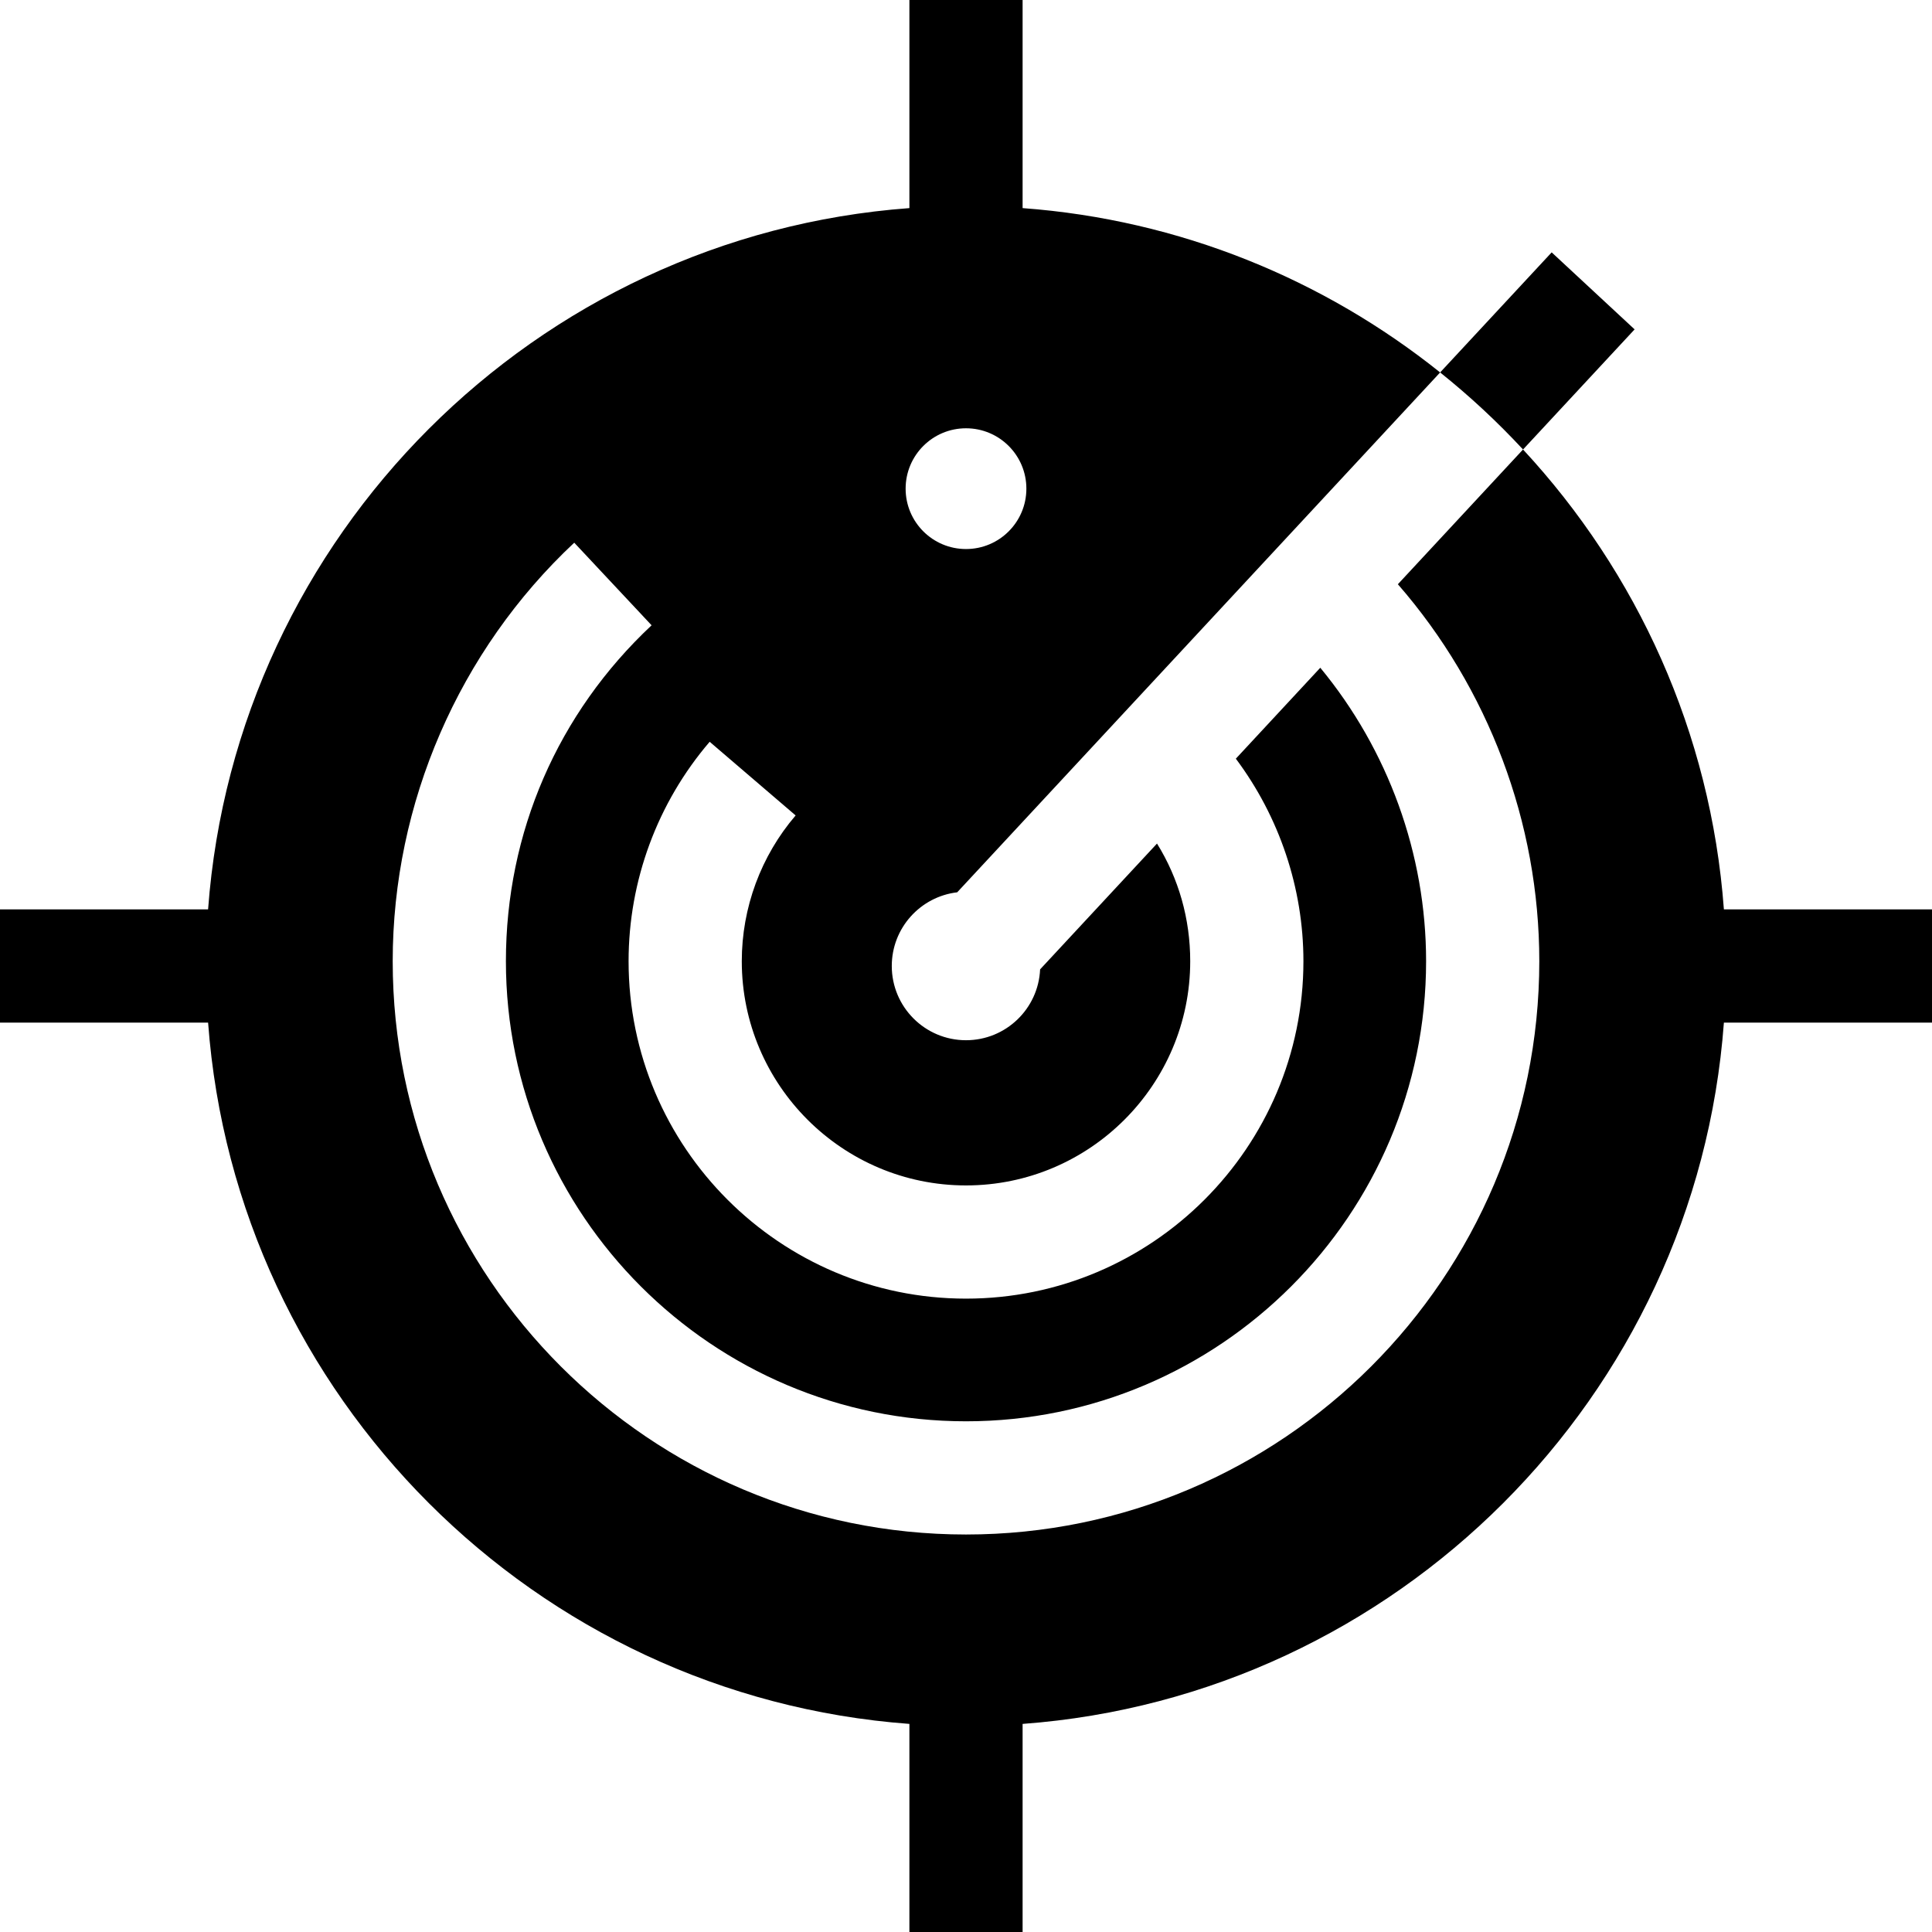 <?xml version="1.0" encoding="iso-8859-1"?>
<!-- Generator: Adobe Illustrator 19.0.0, SVG Export Plug-In . SVG Version: 6.00 Build 0)  -->
<svg xmlns="http://www.w3.org/2000/svg" xmlns:xlink="http://www.w3.org/1999/xlink" version="1.1" id="Layer_1" x="0px" y="0px" viewBox="0 0 512 512" style="enable-background:new 0 0 512 512;" xml:space="preserve">
<g>
	<g>
		<path d="M456.85,241c-3.46-46.89-23.06-89.36-53.23-121.88l-10.18,10.96l-10.29,11.08l-12.7,13.67    c23.98,27.52,37.48,63.14,37.48,99.9c0,83.78-68.16,151.93-151.93,151.93s-151.93-68.15-151.93-151.93    c0-41.86,17.54-82.29,48.11-110.91l20.5,21.89c-24.89,23.32-38.61,54.93-38.61,89.02c0,67.23,54.7,121.93,121.93,121.93    s121.93-54.7,121.93-121.93c0-28.45-10.08-56.03-28.04-77.77l-22.38,24.1c11.51,15.38,17.91,34.25,17.91,53.67    c0,49.31-40.11,89.42-89.42,89.42s-89.42-40.11-89.42-89.42c0-21.32,7.63-41.97,21.49-58.15l22.78,19.52    c-9.2,10.74-14.27,24.46-14.27,38.63c0,32.77,26.66,59.42,59.42,59.42s59.42-26.65,59.42-59.42c0-11.25-3.06-21.93-8.8-31.18    l-30.98,33.34c-0.46,10.45-9.08,18.78-19.64,18.78c-10.86,0-19.67-8.81-19.67-19.67c0-10.07,7.58-18.38,17.34-19.53l107.51-115.73    l10.29-11.08l10.18-10.96C350.84,74.04,312.67,58.23,271,55.15V0h-30v55.15C141.873,62.474,62.478,141.876,55.145,241H0v30h55.148    C62.481,370.128,141.872,449.519,241,456.852V512h30v-55.145c99.124-7.333,178.526-86.728,185.85-185.855H512v-30H456.85z     M256,113.5c8.84,0,16,7.16,16,16c0,8.84-7.16,16-16,16c-8.84,0-16-7.16-16-16C240,120.66,247.16,113.5,256,113.5z"/>
	</g>
</g>
<g>
	<g>
		<path d="M411.21,66.88L381.65,98.7c7.82,6.25,15.16,13.08,21.97,20.42l29.57-31.83L411.21,66.88z"/>
	</g>
</g>
<g>
</g>
<g>
</g>
<g>
</g>
<g>
</g>
<g>
</g>
<g>
</g>
<g>
</g>
<g>
</g>
<g>
</g>
<g>
</g>
<g>
</g>
<g>
</g>
<g>
</g>
<g>
</g>
<g>
</g>
</svg>
